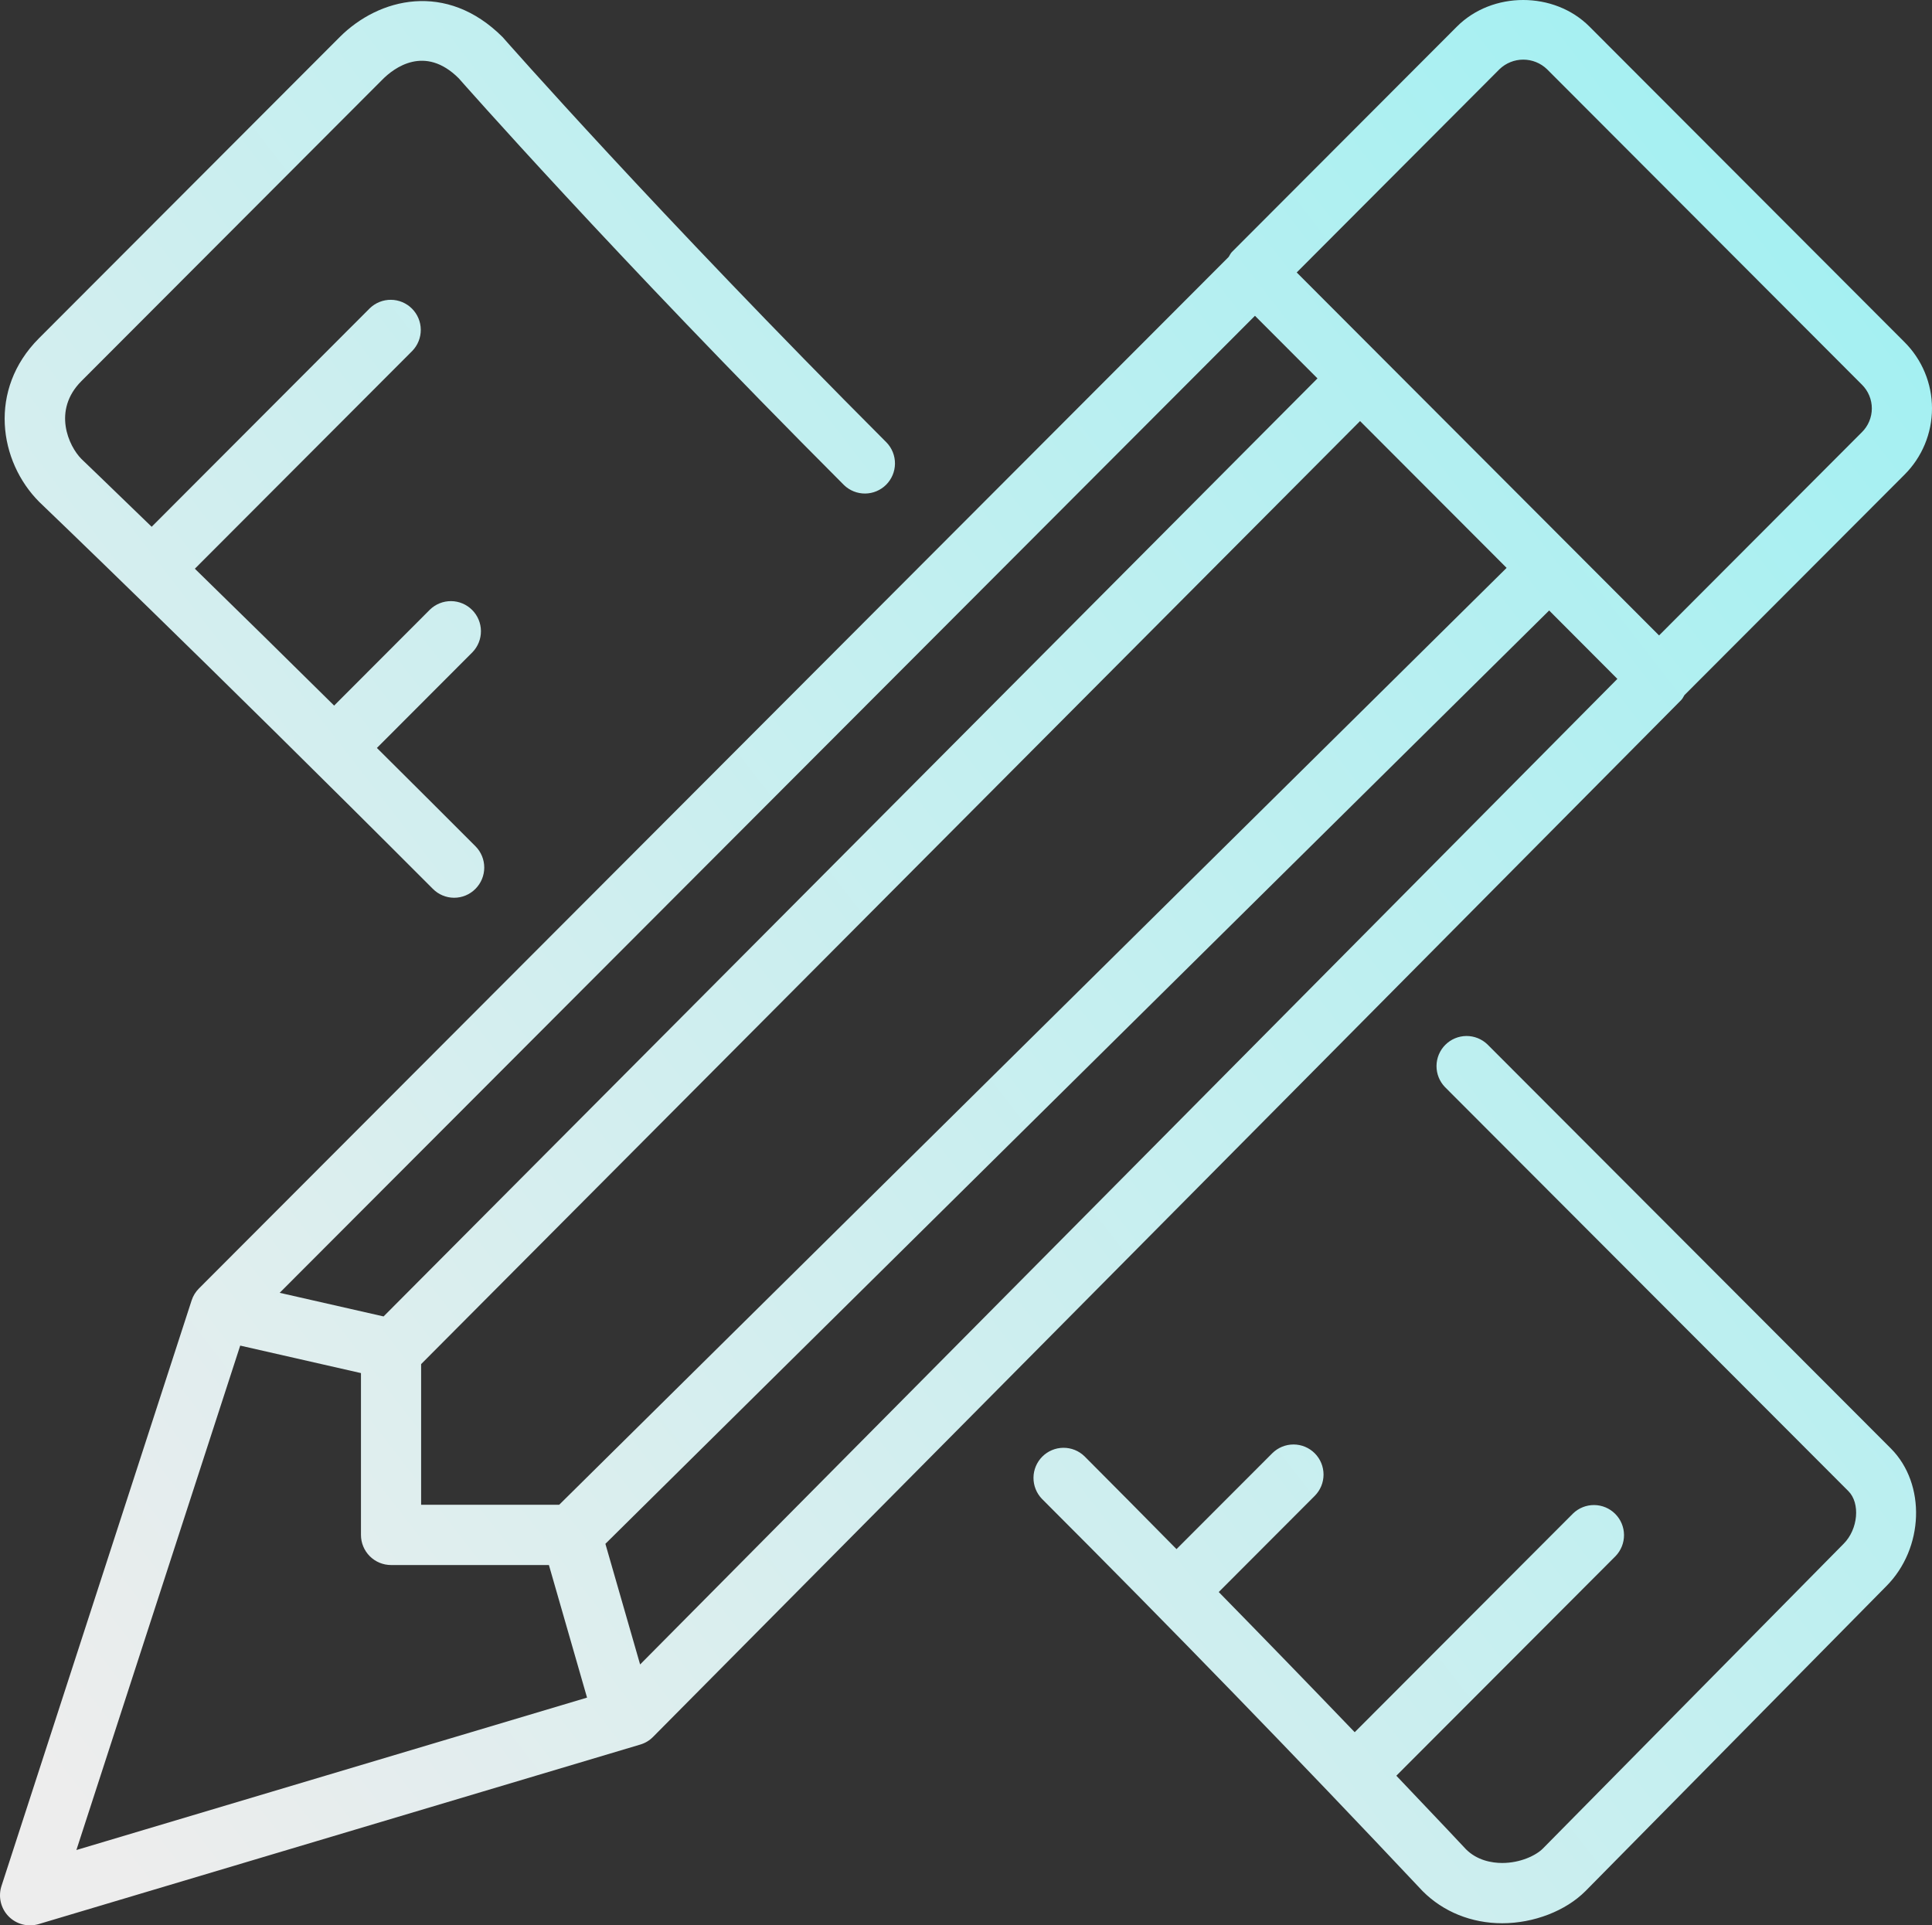 <svg width="293" height="292" viewBox="0 0 293 292" fill="none" xmlns="http://www.w3.org/2000/svg">
<rect x="0" y="0" width="293" height="292" fill="#333333" stroke="none"/>
<path d="M5.893 51.32C-1.835 59.071 -0.184 69.984 5.966 76.135C6.212 76.372 30.91 100.008 65.645 134.803C66.067 135.231 66.57 135.571 67.125 135.802C67.679 136.034 68.274 136.153 68.875 136.153C69.476 136.153 70.07 136.034 70.625 135.802C71.179 135.571 71.682 135.231 72.105 134.803C72.96 133.946 73.44 132.784 73.44 131.572C73.44 130.36 72.96 129.198 72.105 128.341C66.868 123.095 61.886 118.132 57.16 113.434L71.658 98.911C72.489 98.049 72.948 96.895 72.938 95.697C72.928 94.498 72.448 93.352 71.602 92.505C70.756 91.658 69.612 91.177 68.416 91.167C67.22 91.156 66.067 91.617 65.207 92.449L50.673 107.009C43.655 100.067 36.614 93.148 29.551 86.252L62.534 53.212C63.365 52.35 63.825 51.196 63.814 49.998C63.804 48.799 63.324 47.653 62.478 46.806C61.632 45.959 60.488 45.478 59.292 45.468C58.096 45.457 56.944 45.918 56.083 46.75L23 79.891C16.285 73.374 12.416 69.673 12.352 69.609C10.427 67.68 7.9 62.251 12.352 57.791L57.972 12.092C59.733 10.301 64.422 6.745 69.568 11.873C69.796 12.129 92.834 38.342 127.998 73.566C128.858 74.399 130.01 74.859 131.207 74.849C132.403 74.839 133.547 74.358 134.393 73.511C135.238 72.663 135.718 71.517 135.729 70.319C135.739 69.121 135.279 67.966 134.448 67.105C99.504 32.108 76.639 6.096 76.22 5.621C67.716 -2.879 57.461 -0.329 51.521 5.621L5.893 51.32ZM199.392 220.407C198.537 219.55 197.376 219.069 196.167 219.069C194.957 219.069 193.797 219.55 192.941 220.407L178.425 234.939C173.787 230.23 169.134 225.535 164.466 220.855C163.605 220.022 162.453 219.561 161.257 219.572C160.061 219.582 158.917 220.063 158.071 220.91C157.225 221.757 156.745 222.904 156.735 224.102C156.724 225.3 157.184 226.454 158.015 227.316C177.563 246.85 196.811 266.682 215.751 286.807C218.881 289.952 223.169 291.679 227.822 291.679C232.612 291.679 237.457 289.805 240.459 286.789L286.06 240.569C291.799 234.82 292.127 225.068 286.772 219.685L225.587 158.402C224.726 157.57 223.574 157.109 222.378 157.119C221.182 157.13 220.038 157.611 219.192 158.458C218.346 159.305 217.866 160.451 217.856 161.65C217.845 162.848 218.305 164.002 219.136 164.864L280.321 226.146C282.146 227.974 281.799 231.923 279.6 234.126L233.99 280.346C232.941 281.406 230.559 282.539 227.822 282.539C226.253 282.539 224.008 282.155 222.311 280.446C222.22 280.346 218.397 276.26 211.764 269.305L245.012 235.999C245.842 235.137 246.302 233.983 246.292 232.785C246.282 231.587 245.802 230.44 244.956 229.593C244.11 228.746 242.966 228.265 241.77 228.255C240.574 228.244 239.421 228.705 238.561 229.537L205.45 262.706C198.612 255.585 191.739 248.499 184.83 241.447L199.392 226.859C200.245 226.003 200.723 224.843 200.723 223.633C200.723 222.423 200.245 221.263 199.392 220.407ZM1.294 290.628C1.876 291.223 2.61 291.648 3.416 291.856C4.221 292.063 5.068 292.047 5.865 291.807L97.104 264.579C97.837 264.364 98.503 263.965 99.038 263.419L254.966 106.168C255.185 105.949 255.294 105.665 255.458 105.419L288.815 72.004C290.141 70.685 291.194 69.117 291.912 67.389C292.63 65.661 293 63.808 293 61.936C293 60.064 292.63 58.211 291.912 56.483C291.194 54.755 290.141 53.187 288.815 51.868L241.052 4.031C235.687 -1.344 226.317 -1.344 220.952 4.031L186.838 38.204C186.619 38.424 186.5 38.707 186.336 38.963L30.171 195.409C29.661 195.918 29.279 196.542 29.058 197.228L0.227 286.021C-0.033 286.814 -0.07 287.662 0.118 288.474C0.306 289.286 0.713 290.031 1.294 290.628ZM190.323 47.893L199.803 57.389L58.172 199.65L42.416 196.067L190.323 47.893ZM63.866 206.88L206.262 63.86L228.488 86.124L84.805 228.212H63.866V206.88ZM245.285 102.96L97.077 252.433L91.812 234.135L234.939 92.586L245.285 102.96ZM36.43 204.074L54.742 208.242V232.782C54.742 233.994 55.223 235.156 56.078 236.013C56.934 236.87 58.094 237.352 59.304 237.352H83.245L89.029 257.46L11.586 280.574L36.43 204.074ZM227.412 10.492C228.38 9.562 229.669 9.043 231.011 9.043C232.352 9.043 233.642 9.562 234.61 10.492L282.374 58.339C282.85 58.811 283.228 59.373 283.486 59.992C283.744 60.612 283.876 61.276 283.875 61.947C283.874 62.618 283.74 63.282 283.481 63.901C283.222 64.519 282.842 65.08 282.365 65.551L251.608 96.37L196.655 41.321L227.412 10.492Z" fill="url(#paint0_linear_135_210)"/>
<defs>
<linearGradient id="paint0_linear_135_210" x1="12.396" y1="275.653" x2="293.092" y2="58.18" gradientUnits="userSpaceOnUse">
<stop stop-color="#EDEDED"/>
<stop offset="1" stop-color="#A5F0F2"/>
</linearGradient>
</defs>
</svg>
